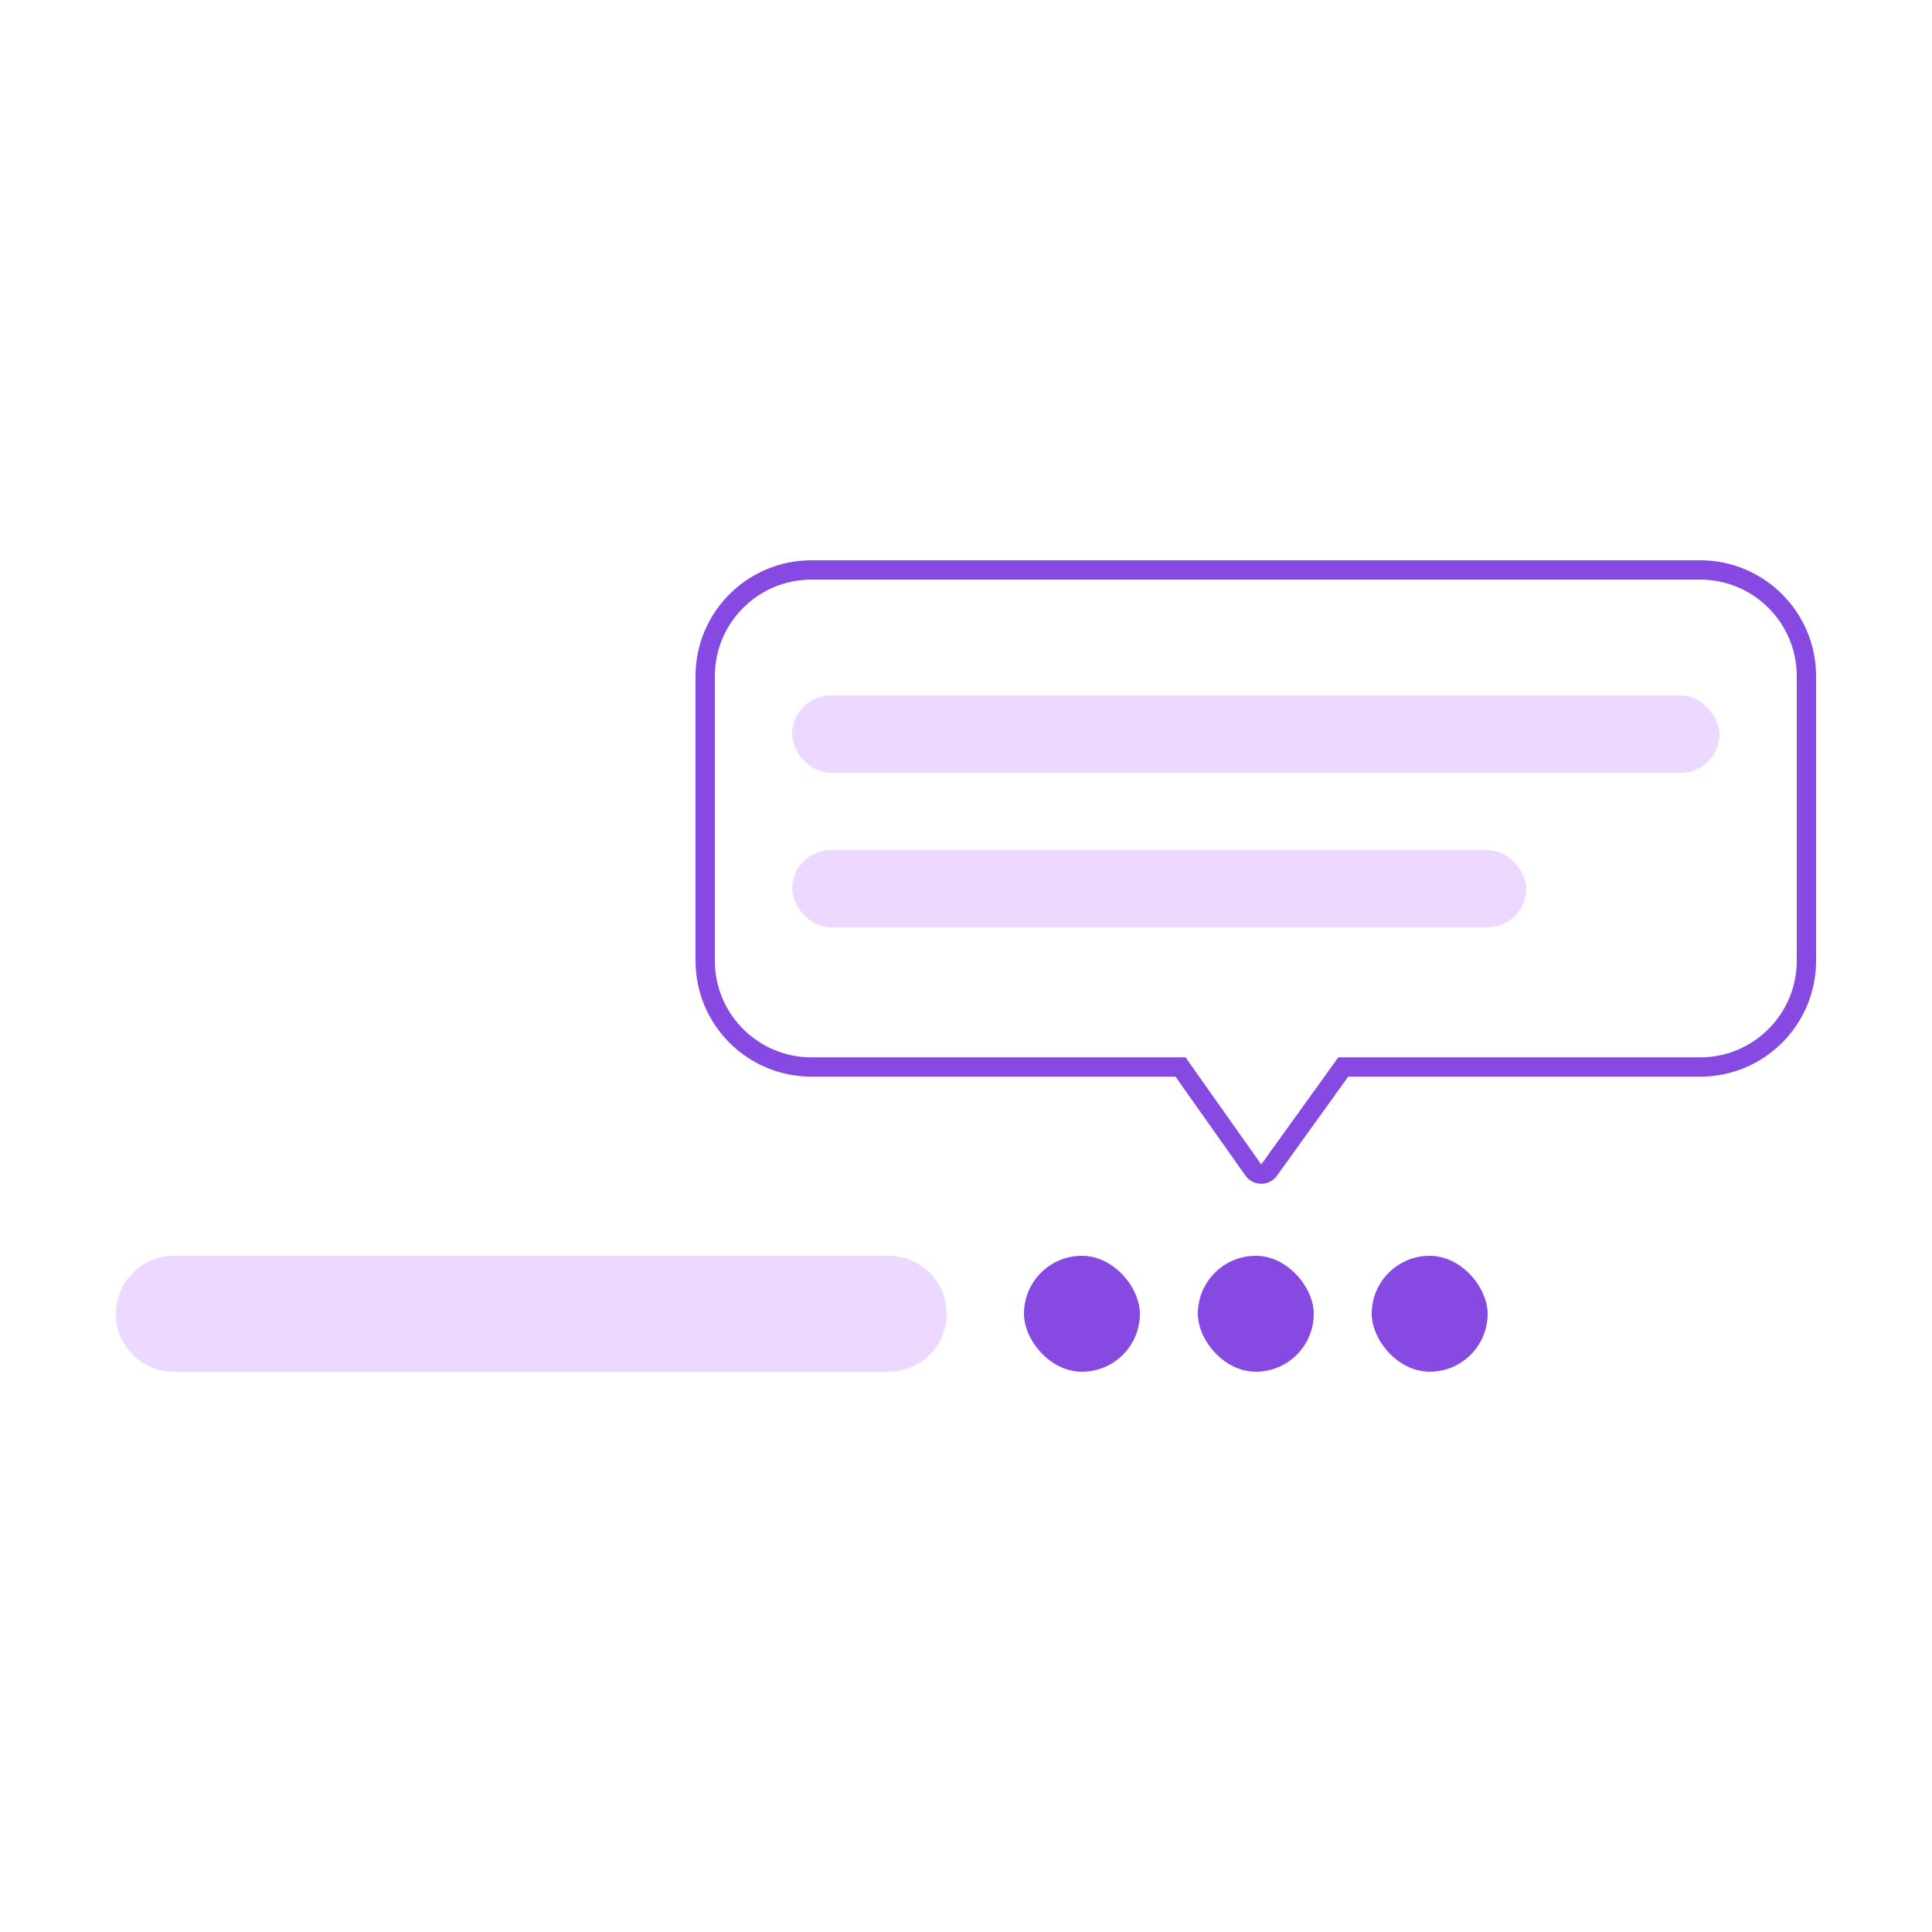 <svg width="100" height="100" viewBox="0 0 100 100" fill="none" xmlns="http://www.w3.org/2000/svg">
<rect width="100" height="100" fill="white"/>
<path d="M61.253 55.44L61.104 55.228L60.845 55.228L42 55.228C38.962 55.228 36.5 52.766 36.5 49.728L36.5 35C36.5 31.963 38.962 29.5 42 29.5L88 29.5C91.038 29.5 93.5 31.963 93.5 35L93.5 49.728C93.5 52.766 91.038 55.228 88 55.228L69.783 55.228L69.526 55.228L69.377 55.436L65.687 60.564C65.487 60.843 65.071 60.841 64.873 60.561L61.253 55.44Z" stroke="#8649E1"/>
<rect x="41" y="36" width="48" height="4" rx="2" fill="#EDD9FF"/>
<rect x="41" y="44" width="38" height="4" rx="2" fill="#EDD9FF"/>
<path d="M6 68C6 66.343 7.343 65 9 65H46C47.657 65 49 66.343 49 68V68C49 69.657 47.657 71 46 71H9C7.343 71 6 69.657 6 68V68Z" fill="#EDD9FF"/>
<rect x="53" y="65" width="6" height="6" rx="3" fill="#8649E1"/>
<rect x="62" y="65" width="6" height="6" rx="3" fill="#8649E1"/>
<rect x="71" y="65" width="6" height="6" rx="3" fill="#8649E1"/>
</svg>
